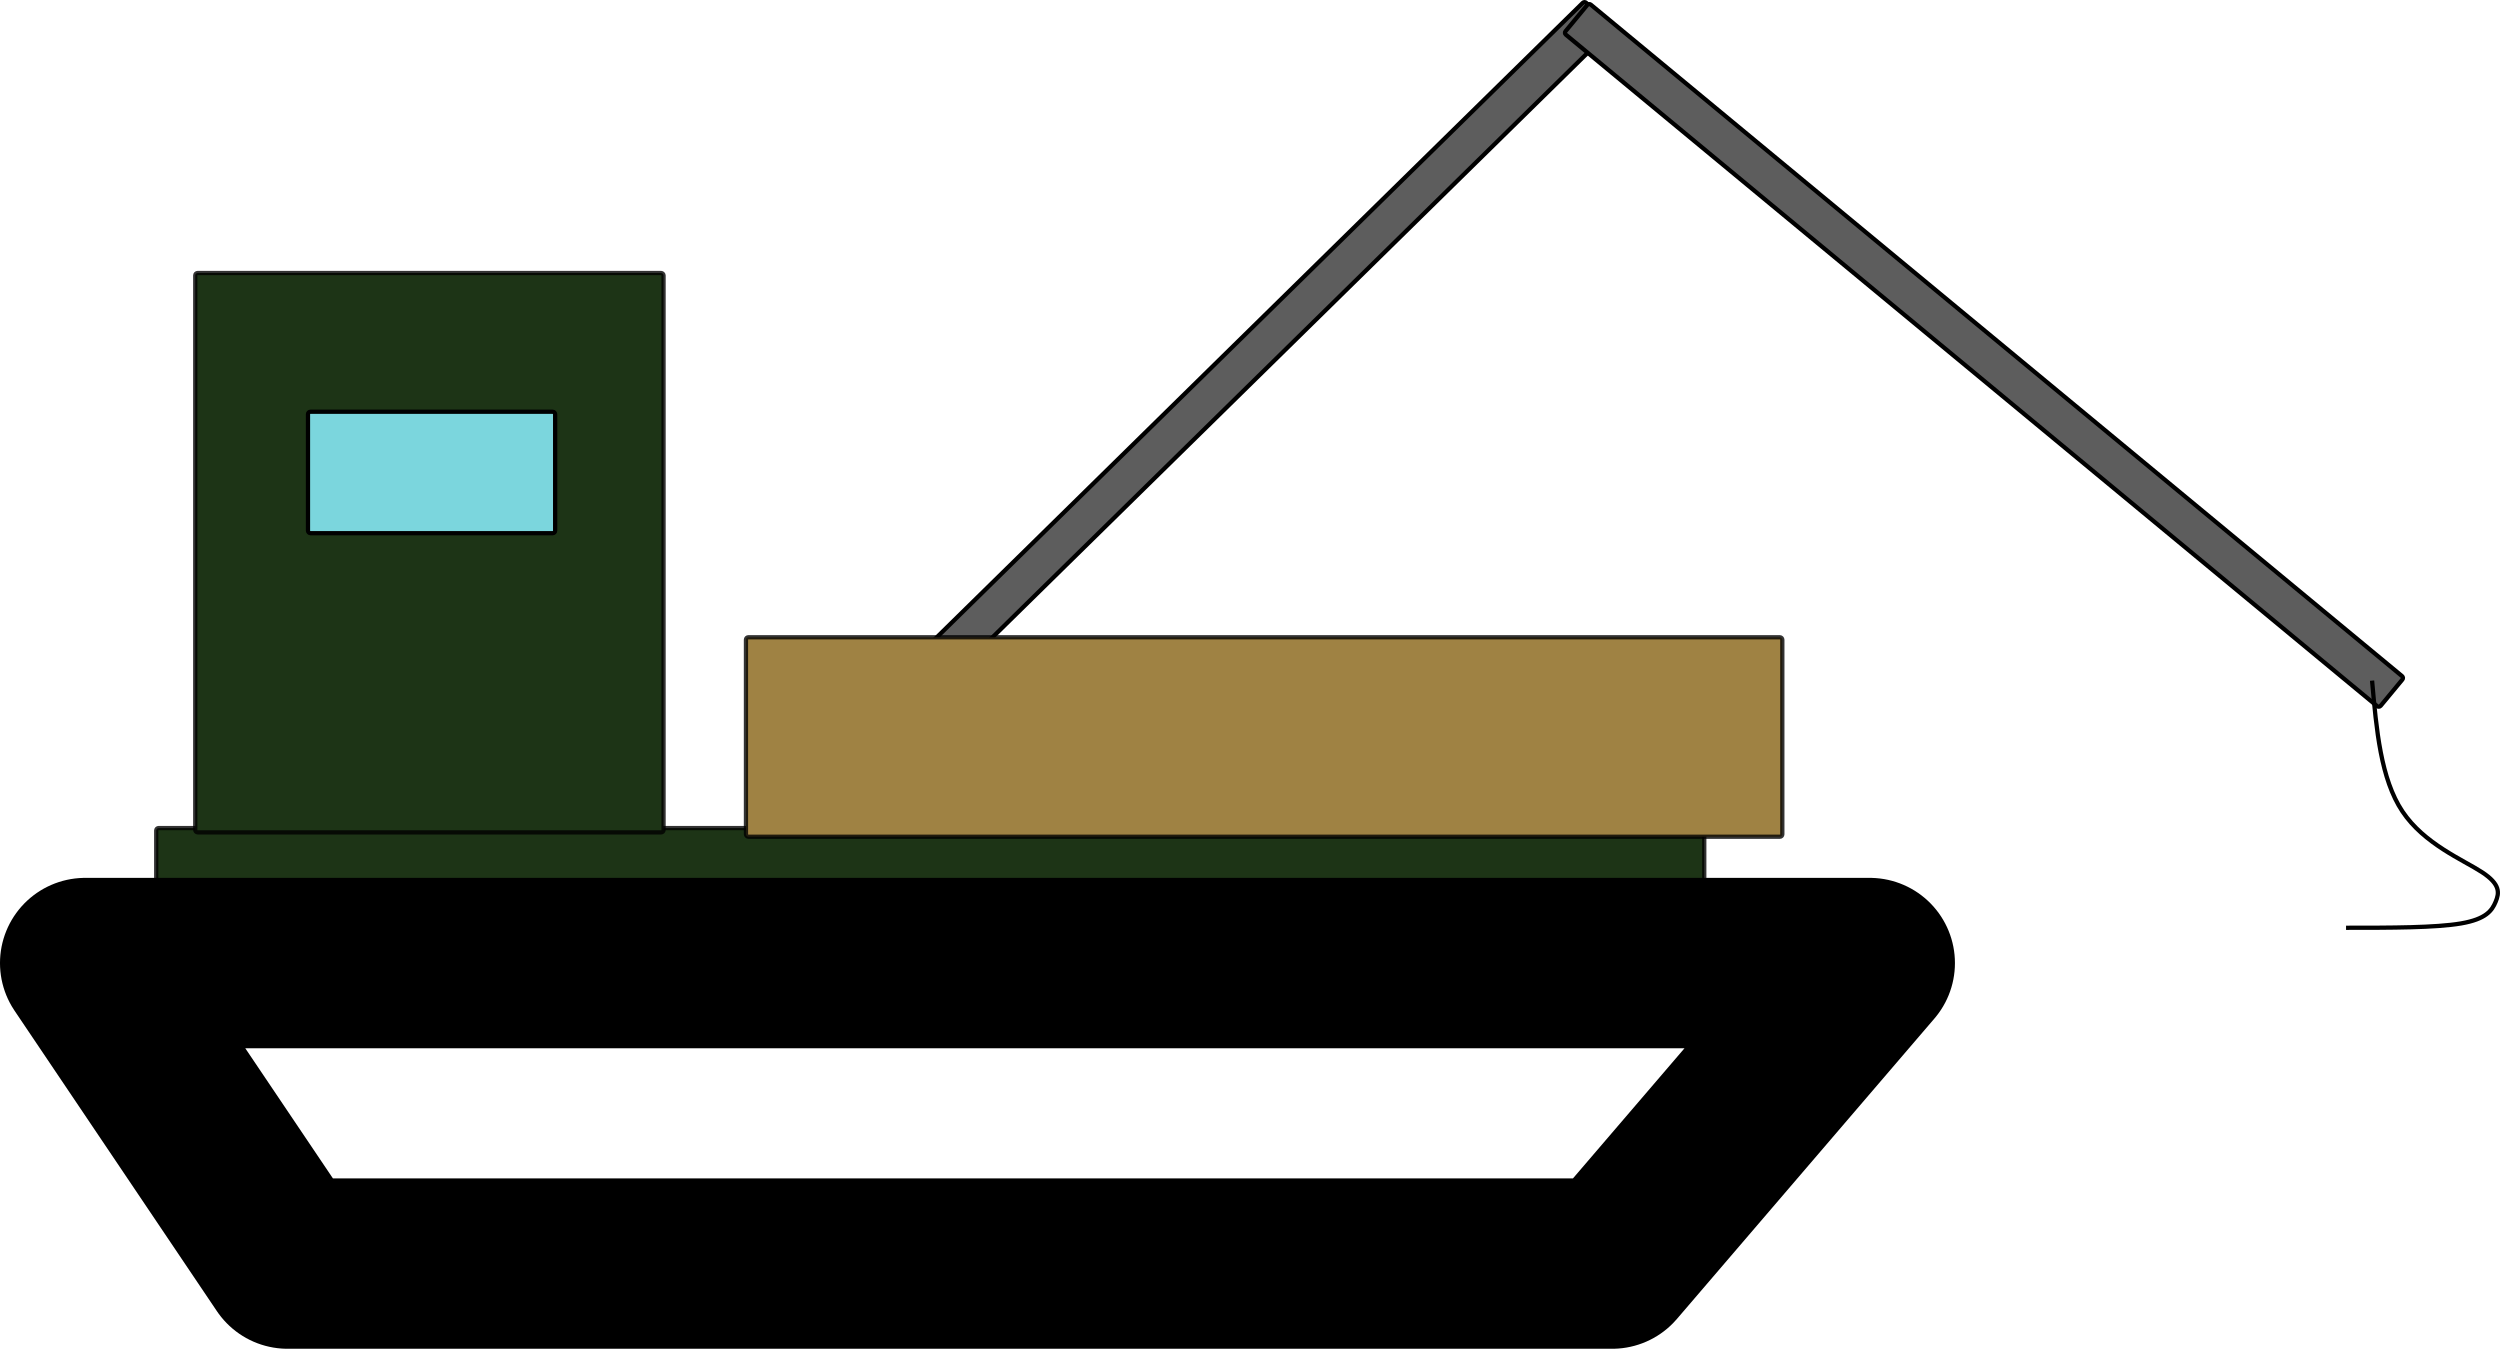 <?xml version="1.0" encoding="UTF-8" standalone="no"?>
<!-- Created with Inkscape (http://www.inkscape.org/) -->

<svg
   width="155.269mm"
   height="83.768mm"
   viewBox="0 0 155.269 83.768"
   version="1.1"
   id="svg1"
   inkscape:version="1.3.2 (091e20ef0f, 2023-11-25, custom)"
   sodipodi:docname="truck.svg"
   xmlns:inkscape="http://www.inkscape.org/namespaces/inkscape"
   xmlns:sodipodi="http://sodipodi.sourceforge.net/DTD/sodipodi-0.dtd"
   xmlns="http://www.w3.org/2000/svg"
   xmlns:svg="http://www.w3.org/2000/svg">
  <sodipodi:namedview
     id="namedview1"
     pagecolor="#ffffff"
     bordercolor="#cccccc"
     borderopacity="1"
     inkscape:showpageshadow="0"
     inkscape:pageopacity="1"
     inkscape:pagecheckerboard="0"
     inkscape:deskcolor="#d1d1d1"
     inkscape:document-units="mm"
     inkscape:zoom="0.43965187"
     inkscape:cx="276.35502"
     inkscape:cy="327.53187"
     inkscape:window-width="1280"
     inkscape:window-height="952"
     inkscape:window-x="0"
     inkscape:window-y="0"
     inkscape:window-maximized="1"
     inkscape:current-layer="layer1" />
  <defs
     id="defs1">
    <inkscape:path-effect
       effect="bspline"
       id="path-effect27"
       is_visible="true"
       lpeversion="1.3"
       weight="33.333"
       steps="2"
       helper_size="0"
       apply_no_weight="true"
       apply_with_weight="true"
       only_selected="false"
       uniform="false" />
    <inkscape:path-effect
       effect="bspline"
       id="path-effect18"
       is_visible="true"
       lpeversion="1.3"
       weight="33.333"
       steps="2"
       helper_size="0"
       apply_no_weight="true"
       apply_with_weight="true"
       only_selected="false"
       uniform="false" />
    <inkscape:path-effect
       effect="bspline"
       id="path-effect17"
       is_visible="true"
       lpeversion="1.3"
       weight="33.333"
       steps="2"
       helper_size="0"
       apply_no_weight="true"
       apply_with_weight="true"
       only_selected="false"
       uniform="false" />
    <inkscape:path-effect
       effect="bspline"
       id="path-effect16"
       is_visible="true"
       lpeversion="1.3"
       weight="33.333"
       steps="2"
       helper_size="0"
       apply_no_weight="true"
       apply_with_weight="true"
       only_selected="false"
       uniform="false" />
  </defs>
  <g
     inkscape:label="Layer 1"
     inkscape:groupmode="layer"
     id="layer1"
     transform="translate(-27.464,-35.023)">
    <rect
       style="fill:#5d5d5d;fill-opacity:1;stroke:#000000;stroke-width:0.265;stroke-linecap:round;stroke-linejoin:round;stroke-dasharray:none;stroke-dashoffset:0.6;stroke-opacity:1"
       id="rect26"
       width="2.424"
       height="65.713"
       x="113.239"
       y="-65.217"
       ry="0.149"
       transform="rotate(45.517)" />
    <rect
       style="fill:#5d5d5d;fill-opacity:1;stroke:#000000;stroke-width:0.265;stroke-linecap:round;stroke-linejoin:round;stroke-dasharray:none;stroke-dashoffset:0.6;stroke-opacity:1"
       id="rect27"
       width="2.424"
       height="65.713"
       x="50.881"
       y="119.628"
       ry="0.149"
       transform="rotate(-50.386)" />
    <path
       style="fill:none;stroke:#000000;stroke-width:0.265px;stroke-linecap:butt;stroke-linejoin:miter;stroke-opacity:1"
       d="m 173.171,92.645 c 2.783,0 5.566,0 7.137,-0.269 1.571,-0.269 1.93,-0.808 2.155,-1.347 0.224,-0.539 0.314,-1.077 -0.853,-1.84 -1.167,-0.763 -3.591,-1.751 -4.937,-3.77 -1.347,-2.02 -1.616,-5.072 -1.885,-8.124"
       id="path27"
       inkscape:path-effect="#path-effect27"
       inkscape:original-d="m 173.1711,92.645194 c 2.78295,0 5.5659,0 8.34884,0 0.35909,-0.538636 0.71818,-1.077269 1.07727,-1.615905 0.0898,-0.538634 0.17955,-1.07727 0.26932,-1.615903 -2.42386,-0.987499 -4.84771,-1.974996 -7.27157,-2.962492 -0.26932,-3.052265 -0.53863,-6.104528 -0.80795,-9.156793" />
    <rect
       style="fill:#1d3416;fill-opacity:1;stroke:#000000;stroke-width:0.265;stroke-linecap:round;stroke-linejoin:round;stroke-dasharray:none;stroke-dashoffset:0.6;stroke-opacity:0.797"
       id="rect22"
       width="96.146"
       height="4.578"
       x="37.166"
       y="86.451"
       ry="0.149" />
    <rect
       style="fill:#1d3416;fill-opacity:1;stroke:#000000;stroke-width:0.265;stroke-linecap:round;stroke-linejoin:round;stroke-dasharray:none;stroke-dashoffset:0.6;stroke-opacity:0.797"
       id="rect23"
       width="29.086"
       height="34.742"
       x="39.59"
       y="51.978"
       ry="0.149" />
    <rect
       style="fill:#9f8243;fill-opacity:1;stroke:#000000;stroke-width:0.265;stroke-linecap:round;stroke-linejoin:round;stroke-dasharray:none;stroke-dashoffset:0.6;stroke-opacity:0.797"
       id="rect24"
       width="64.367"
       height="12.389"
       x="73.793"
       y="74.601"
       ry="0.149" />
    <path
       style="fill:none;stroke:#000000;stroke-width:10.583;stroke-linecap:round;stroke-linejoin:round;stroke-dasharray:none;stroke-opacity:1;paint-order:stroke markers fill"
       d="m 32.755,94.837 c 36.945,0 73.889,0 110.834,0 -5.332,6.221 -10.664,12.442 -15.997,18.663 -27.423,0 -54.846,0 -82.268,0 -4.19,-6.221 -8.379,-12.442 -12.569,-18.663 z"
       id="path28" />
    <rect
       style="fill:#7bd6dd;fill-opacity:1;stroke:#000000;stroke-width:0.265;stroke-linecap:round;stroke-linejoin:round;stroke-dasharray:none;stroke-dashoffset:0.6;stroke-opacity:1"
       id="rect25"
       width="15.351"
       height="7.541"
       x="46.592"
       y="60.596"
       ry="0.149" />
  </g>
</svg>
